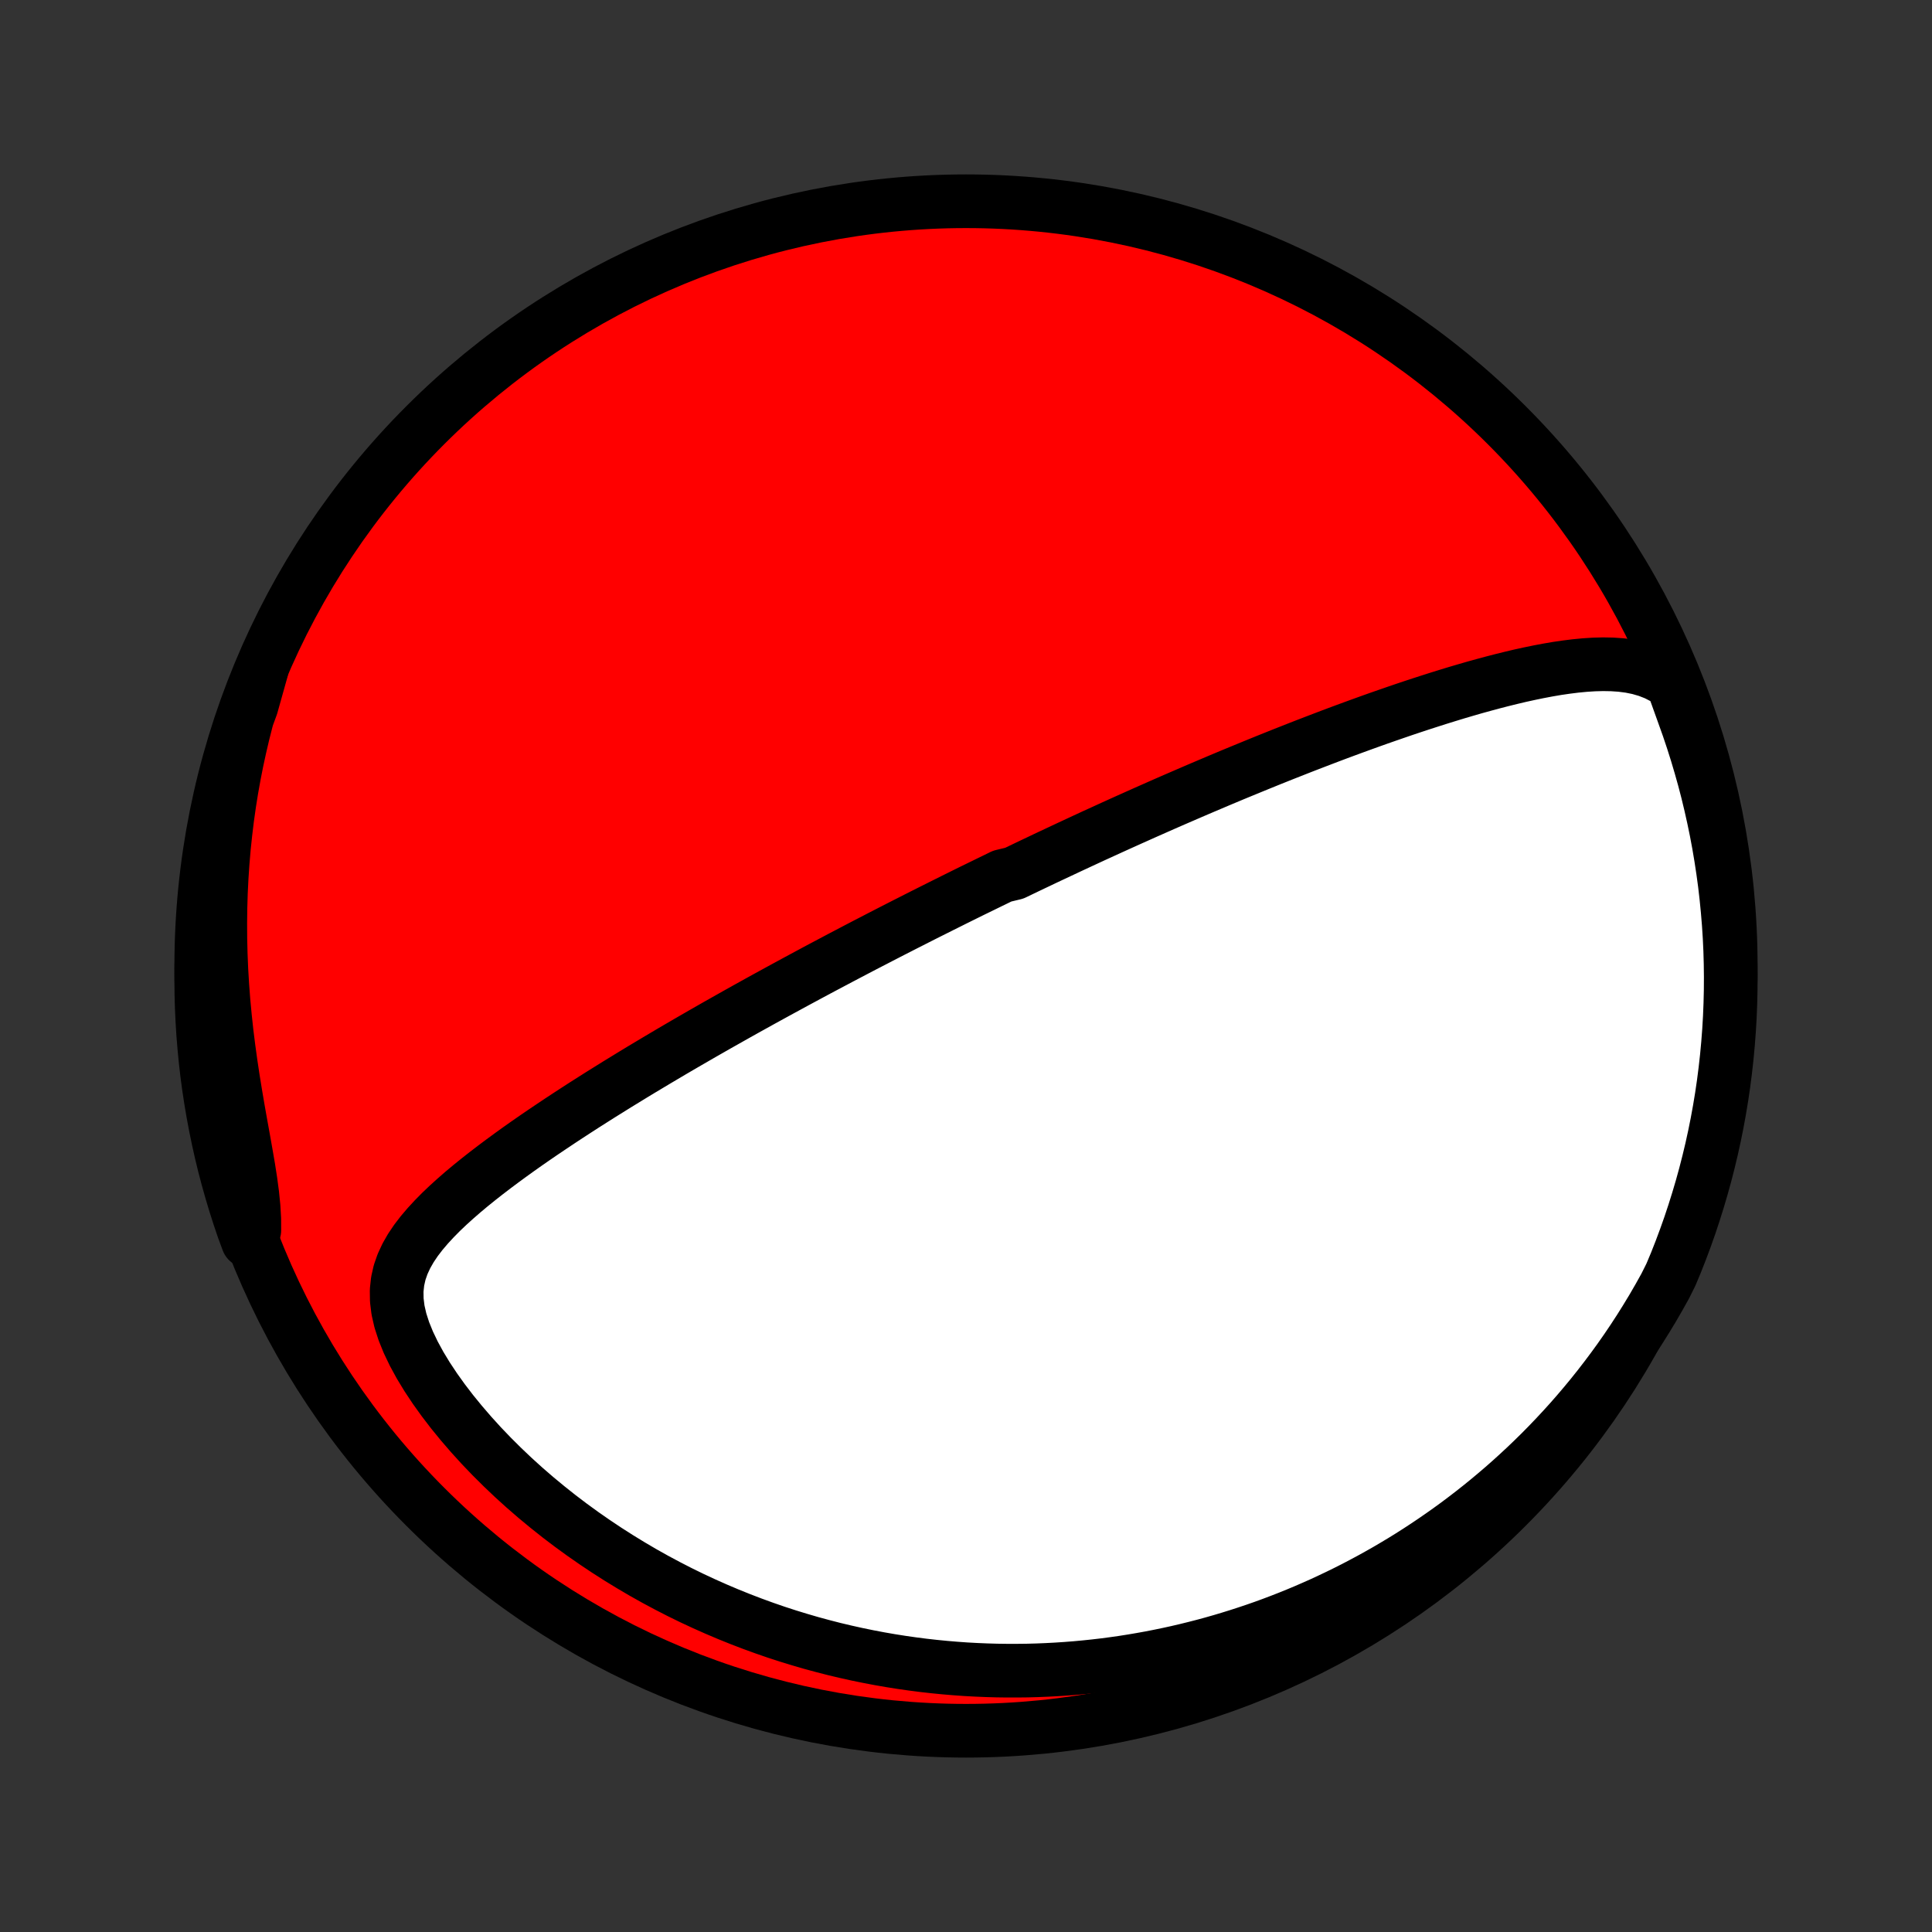 <?xml version="1.0" encoding="utf-8" standalone="no"?>
<!DOCTYPE svg PUBLIC "-//W3C//DTD SVG 1.1//EN"
  "http://www.w3.org/Graphics/SVG/1.1/DTD/svg11.dtd">
<!-- Created with matplotlib (http://matplotlib.org/) -->
<svg height="72pt" version="1.1" viewBox="0 0 72 72" width="72pt" xmlns="http://www.w3.org/2000/svg" xmlns:xlink="http://www.w3.org/1999/xlink">
 <rect x="0" y="0" width="72" height="72" fill="#333333" stroke="none"/>
 <defs>
  <style type="text/css">
*{stroke-linecap:butt;stroke-linejoin:round;}
  </style>
 </defs>
 <g id="figure_1">
  <g id="patch_1">
   <path d="
M0 72
L72 72
L72 0
L0 0
z
" style="fill:none;"/>
  </g>
  <g id="axes_1">
   <g id="PatchCollection_1">
    <defs>
     <path d="
M36 -7.5
C43.558 -7.5 50.808 -10.503 56.153 -15.848
C61.497 -21.192 64.5 -28.442 64.5 -36
C64.5 -43.558 61.497 -50.808 56.153 -56.153
C50.808 -61.497 43.558 -64.5 36 -64.5
C28.442 -64.5 21.192 -61.497 15.848 -56.153
C10.503 -50.808 7.5 -43.558 7.5 -36
C7.5 -28.442 10.503 -21.192 15.848 -15.848
C21.192 -10.503 28.442 -7.5 36 -7.5
z
" id="C0_0_a811fe30f3"/>
     <path d="
M62.333 -46.526
L62.029 -46.727
L61.718 -46.888
L61.399 -47.013
L61.075 -47.107
L60.746 -47.174
L60.414 -47.217
L60.078 -47.24
L59.74 -47.246
L59.4 -47.237
L59.059 -47.215
L58.716 -47.182
L58.372 -47.139
L58.029 -47.089
L57.684 -47.03
L57.341 -46.965
L56.997 -46.894
L56.654 -46.819
L56.312 -46.738
L55.972 -46.654
L55.632 -46.566
L55.294 -46.475
L54.957 -46.382
L54.622 -46.285
L54.289 -46.187
L53.958 -46.086
L53.629 -45.984
L53.302 -45.88
L52.977 -45.775
L52.655 -45.669
L52.335 -45.562
L52.017 -45.453
L51.702 -45.344
L51.389 -45.235
L51.08 -45.125
L50.772 -45.014
L50.467 -44.903
L50.165 -44.792
L49.865 -44.681
L49.568 -44.569
L49.274 -44.457
L48.982 -44.345
L48.693 -44.234
L48.406 -44.122
L48.122 -44.01
L47.84 -43.899
L47.56 -43.787
L47.283 -43.676
L47.009 -43.565
L46.737 -43.454
L46.467 -43.343
L46.199 -43.233
L45.933 -43.123
L45.67 -43.013
L45.408 -42.903
L45.149 -42.793
L44.892 -42.684
L44.636 -42.575
L44.383 -42.466
L44.131 -42.357
L43.881 -42.249
L43.632 -42.141
L43.386 -42.033
L43.141 -41.925
L42.897 -41.817
L42.655 -41.71
L42.414 -41.602
L42.174 -41.495
L41.936 -41.388
L41.699 -41.281
L41.463 -41.174
L41.229 -41.067
L40.995 -40.96
L40.762 -40.854
L40.531 -40.747
L40.3 -40.64
L40.07 -40.533
L39.84 -40.426
L39.612 -40.319
L39.384 -40.212
L39.156 -40.105
L38.929 -39.998
L38.703 -39.89
L38.477 -39.783
L38.251 -39.675
L38.026 -39.567
L37.8 -39.458
L37.35 -39.35
L37.126 -39.24
L36.901 -39.131
L36.676 -39.021
L36.451 -38.911
L36.225 -38.801
L36 -38.69
L35.774 -38.578
L35.548 -38.466
L35.322 -38.353
L35.095 -38.24
L34.868 -38.126
L34.64 -38.012
L34.411 -37.897
L34.182 -37.781
L33.952 -37.664
L33.721 -37.547
L33.49 -37.429
L33.257 -37.31
L33.024 -37.19
L32.789 -37.069
L32.554 -36.947
L32.317 -36.825
L32.079 -36.701
L31.84 -36.576
L31.6 -36.45
L31.358 -36.323
L31.116 -36.195
L30.871 -36.065
L30.625 -35.935
L30.378 -35.803
L30.129 -35.669
L29.878 -35.534
L29.626 -35.398
L29.372 -35.26
L29.116 -35.121
L28.858 -34.98
L28.599 -34.838
L28.337 -34.694
L28.074 -34.548
L27.809 -34.401
L27.542 -34.252
L27.272 -34.1
L27.001 -33.947
L26.728 -33.793
L26.453 -33.636
L26.175 -33.477
L25.896 -33.316
L25.614 -33.153
L25.331 -32.988
L25.045 -32.821
L24.758 -32.651
L24.468 -32.479
L24.177 -32.305
L23.883 -32.129
L23.588 -31.95
L23.291 -31.768
L22.992 -31.585
L22.692 -31.398
L22.39 -31.21
L22.087 -31.018
L21.783 -30.825
L21.478 -30.628
L21.172 -30.429
L20.865 -30.227
L20.558 -30.022
L20.25 -29.815
L19.943 -29.605
L19.636 -29.392
L19.33 -29.176
L19.026 -28.957
L18.723 -28.735
L18.422 -28.51
L18.123 -28.281
L17.829 -28.05
L17.538 -27.815
L17.252 -27.576
L16.973 -27.333
L16.7 -27.086
L16.436 -26.835
L16.183 -26.578
L15.941 -26.316
L15.713 -26.048
L15.502 -25.773
L15.311 -25.489
L15.144 -25.197
L15.003 -24.893
L14.893 -24.578
L14.819 -24.25
L14.782 -23.907
L14.787 -23.549
L14.833 -23.176
L14.922 -22.788
L15.052 -22.386
L15.22 -21.972
L15.423 -21.549
L15.657 -21.12
L15.92 -20.687
L16.208 -20.253
L16.518 -19.82
L16.848 -19.389
L17.196 -18.963
L17.558 -18.543
L17.934 -18.129
L18.322 -17.724
L18.721 -17.327
L19.128 -16.94
L19.544 -16.563
L19.967 -16.197
L20.397 -15.841
L20.831 -15.496
L21.271 -15.162
L21.714 -14.84
L22.161 -14.529
L22.61 -14.229
L23.061 -13.941
L23.514 -13.664
L23.967 -13.398
L24.422 -13.143
L24.876 -12.9
L25.33 -12.667
L25.784 -12.445
L26.237 -12.234
L26.689 -12.033
L27.139 -11.842
L27.588 -11.661
L28.034 -11.49
L28.479 -11.328
L28.921 -11.175
L29.361 -11.032
L29.798 -10.898
L30.233 -10.771
L30.665 -10.654
L31.093 -10.544
L31.519 -10.443
L31.942 -10.349
L32.362 -10.263
L32.778 -10.184
L33.192 -10.112
L33.602 -10.047
L34.009 -9.989
L34.413 -9.937
L34.813 -9.892
L35.21 -9.853
L35.604 -9.82
L35.995 -9.792
L36.383 -9.771
L36.767 -9.755
L37.149 -9.744
L37.527 -9.739
L37.902 -9.739
L38.275 -9.743
L38.644 -9.753
L39.011 -9.768
L39.374 -9.787
L39.735 -9.811
L40.094 -9.839
L40.449 -9.872
L40.802 -9.909
L41.153 -9.95
L41.501 -9.996
L41.846 -10.045
L42.189 -10.099
L42.53 -10.157
L42.868 -10.218
L43.205 -10.284
L43.539 -10.353
L43.871 -10.426
L44.201 -10.503
L44.529 -10.584
L44.856 -10.668
L45.18 -10.756
L45.503 -10.848
L45.824 -10.944
L46.143 -11.043
L46.461 -11.146
L46.777 -11.252
L47.092 -11.362
L47.405 -11.476
L47.717 -11.594
L48.027 -11.715
L48.336 -11.84
L48.644 -11.969
L48.95 -12.102
L49.256 -12.238
L49.56 -12.379
L49.863 -12.523
L50.165 -12.671
L50.466 -12.823
L50.766 -12.98
L51.065 -13.14
L51.363 -13.305
L51.66 -13.473
L51.956 -13.647
L52.252 -13.824
L52.546 -14.006
L52.84 -14.193
L53.132 -14.384
L53.424 -14.58
L53.715 -14.781
L54.005 -14.986
L54.295 -15.197
L54.583 -15.413
L54.871 -15.634
L55.157 -15.86
L55.443 -16.092
L55.727 -16.329
L56.011 -16.572
L56.294 -16.821
L56.575 -17.076
L56.856 -17.337
L57.135 -17.604
L57.413 -17.877
L57.689 -18.157
L57.964 -18.444
L58.238 -18.738
L58.51 -19.038
L58.78 -19.346
L59.048 -19.661
L59.314 -19.983
L59.578 -20.313
L59.839 -20.651
L60.098 -20.996
L60.355 -21.35
L60.608 -21.712
L60.858 -22.082
L61.105 -22.461
L61.348 -22.849
L61.588 -23.245
L61.823 -23.651
L62.054 -24.065
L62.266 -24.489
L62.455 -24.939
L62.636 -25.399
L62.809 -25.863
L62.974 -26.329
L63.13 -26.799
L63.278 -27.271
L63.418 -27.745
L63.55 -28.223
L63.673 -28.703
L63.788 -29.184
L63.894 -29.668
L63.992 -30.154
L64.081 -30.642
L64.162 -31.131
L64.234 -31.622
L64.297 -32.114
L64.352 -32.608
L64.398 -33.102
L64.436 -33.597
L64.465 -34.093
L64.485 -34.59
L64.497 -35.087
L64.5 -35.584
L64.494 -36.082
L64.48 -36.579
L64.457 -37.076
L64.425 -37.573
L64.384 -38.069
L64.335 -38.565
L64.278 -39.06
L64.211 -39.554
L64.136 -40.047
L64.053 -40.539
L63.961 -41.029
L63.86 -41.518
L63.751 -42.005
L63.634 -42.491
L63.508 -42.974
L63.373 -43.455
L63.231 -43.934
L63.08 -44.411
L62.921 -44.885
L62.753 -45.356
z
" id="C0_1_e20a32a0e4"/>
     <path d="
M9.756 -47.062
L9.602 -46.593
L9.455 -46.117
L9.315 -45.634
L9.182 -45.143
L9.056 -44.646
L8.938 -44.141
L8.827 -43.629
L8.725 -43.111
L8.631 -42.586
L8.546 -42.054
L8.47 -41.516
L8.404 -40.972
L8.346 -40.423
L8.299 -39.867
L8.261 -39.307
L8.233 -38.742
L8.216 -38.172
L8.209 -37.599
L8.212 -37.022
L8.226 -36.442
L8.25 -35.86
L8.285 -35.276
L8.329 -34.691
L8.384 -34.106
L8.447 -33.521
L8.52 -32.938
L8.6 -32.358
L8.687 -31.782
L8.78 -31.21
L8.876 -30.645
L8.975 -30.088
L9.074 -29.541
L9.169 -29.005
L9.259 -28.483
L9.338 -27.977
L9.403 -27.489
L9.45 -27.021
L9.476 -26.574
L9.478 -26.15
L9.238 -25.749
L9.071 -26.199
L8.913 -26.667
L8.762 -27.139
L8.62 -27.613
L8.486 -28.089
L8.36 -28.568
L8.243 -29.05
L8.135 -29.533
L8.035 -30.018
L7.943 -30.506
L7.86 -30.995
L7.785 -31.485
L7.719 -31.977
L7.662 -32.47
L7.614 -32.964
L7.573 -33.459
L7.542 -33.955
L7.519 -34.451
L7.505 -34.948
L7.5 -35.445
L7.503 -35.943
L7.515 -36.44
L7.536 -36.937
L7.565 -37.434
L7.604 -37.931
L7.65 -38.427
L7.706 -38.922
L7.769 -39.416
L7.842 -39.91
L7.923 -40.402
L8.013 -40.892
L8.111 -41.382
L8.218 -41.869
L8.333 -42.355
L8.456 -42.839
L8.588 -43.321
L8.729 -43.801
L8.877 -44.278
L9.034 -44.752
L9.199 -45.224
L9.372 -45.694
z
" id="C0_2_cebb68c64b"/>
    </defs>
    <g clip-path="url(#p1bffca34e9)">
     <use style="fill:#ff0000;stroke:#000000;stroke-width:2.0;" x="0.0" xlink:href="#C0_0_a811fe30f3" y="72.0"/>
    </g>
    <g clip-path="url(#p1bffca34e9)">
     <use style="fill:#ffffff;stroke:#000000;stroke-width:2.0;" x="0.0" xlink:href="#C0_1_e20a32a0e4" y="72.0"/>
    </g>
    <g clip-path="url(#p1bffca34e9)">
     <use style="fill:#ffffff;stroke:#000000;stroke-width:2.0;" x="0.0" xlink:href="#C0_2_cebb68c64b" y="72.0"/>
    </g>
   </g>
  </g>
 </g>
 <defs>
  <clipPath id="p1bffca34e9">
   <rect height="72.0" width="72.0" x="0.0" y="0.0"/>
  </clipPath>
 </defs>
</svg>

